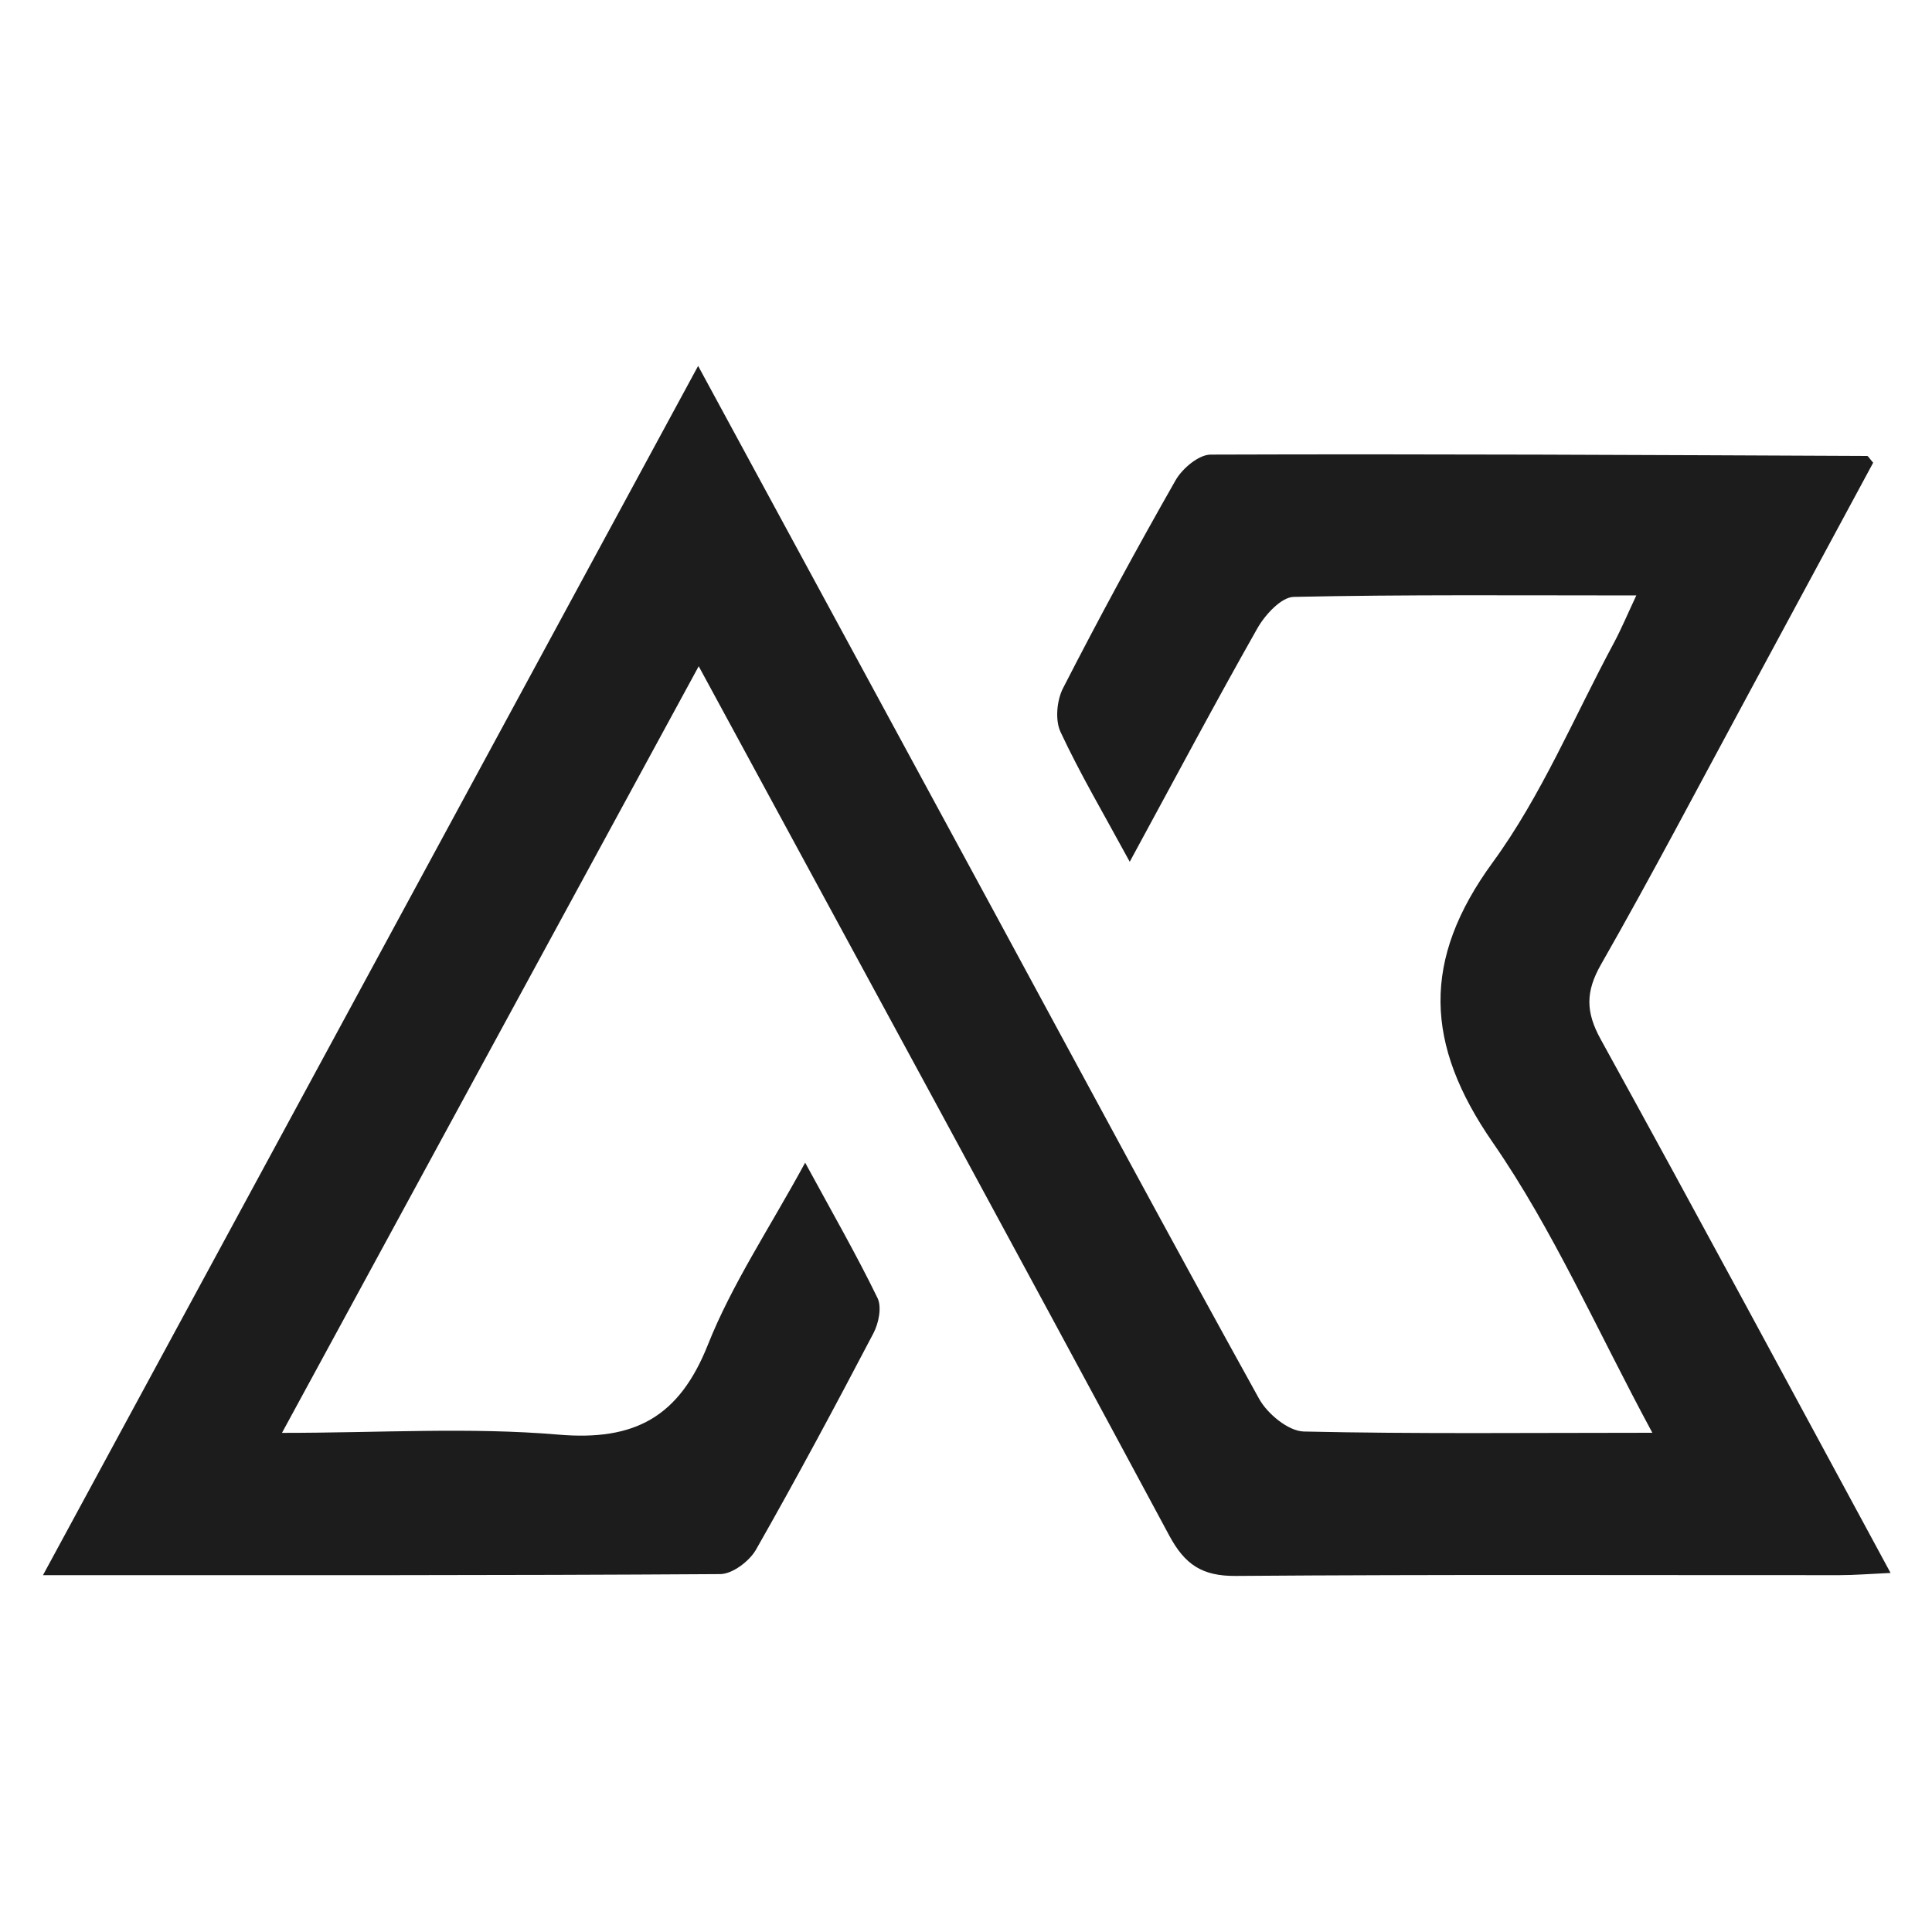 <?xml version="1.0" encoding="utf-8"?>
<!-- Generator: Adobe Illustrator 27.8.1, SVG Export Plug-In . SVG Version: 6.00 Build 0)  -->
<svg version="1.1" id="Layer_1" xmlns="http://www.w3.org/2000/svg" xmlns:xlink="http://www.w3.org/1999/xlink" x="0px" y="0px"
	 viewBox="0 0 200 200" style="enable-background:new 0 0 200 200;" xml:space="preserve">
<style type="text/css">
	.st0{fill:#1C1C1C;}
</style>
<path class="st0" d="M171.05,148.32c-5.75-10.65-10.24-20.97-16.52-30.05c-7.05-10.19-7.37-18.9-0.01-28.99
	c5.06-6.93,8.44-15.09,12.54-22.71c0.75-1.4,1.37-2.88,2.33-4.93c-12.26,0-23.87-0.1-35.47,0.15c-1.29,0.03-2.96,1.85-3.75,3.24
	c-4.4,7.77-8.59,15.66-13.22,24.18c-2.71-4.99-5.15-9.12-7.17-13.45c-0.57-1.23-0.38-3.27,0.27-4.53
	c3.72-7.26,7.61-14.43,11.65-21.52c0.69-1.21,2.38-2.64,3.62-2.65c22.65-0.08,45.31,0.04,67.96,0.14c0.11,0,0.22,0.23,0.63,0.7
	c-4.32,8.01-8.72,16.17-13.12,24.32c-4.99,9.23-9.86,18.52-15.06,27.63c-1.61,2.83-1.58,4.92-0.02,7.75
	c9.96,18.07,19.72,36.24,30,55.23c-2.19,0.1-3.74,0.23-5.28,0.23c-20.83,0.01-41.66-0.08-62.48,0.08c-3.5,0.03-5.29-1.16-6.92-4.2
	c-15.99-29.76-32.14-59.43-48.7-89.97c-14.45,26.58-28.55,52.5-43.14,79.36c10.16,0,19.44-0.6,28.6,0.18
	c7.95,0.68,12.52-1.84,15.49-9.3c2.49-6.27,6.34-12,10.07-18.85c2.78,5.12,5.29,9.49,7.49,14.01c0.46,0.95,0.12,2.62-0.43,3.66
	c-3.94,7.52-7.95,15.01-12.15,22.39c-0.68,1.19-2.43,2.52-3.7,2.53c-22.97,0.15-45.94,0.11-70.11,0.11
	c22.76-42.01,45.1-83.25,67.82-125.18c10.58,19.52,20.72,38.2,30.85,56.9c9.04,16.69,18.02,33.41,27.22,50.02
	c0.86,1.56,3.03,3.35,4.63,3.39C146.63,148.45,158.29,148.32,171.05,148.32z"/>
</svg>
